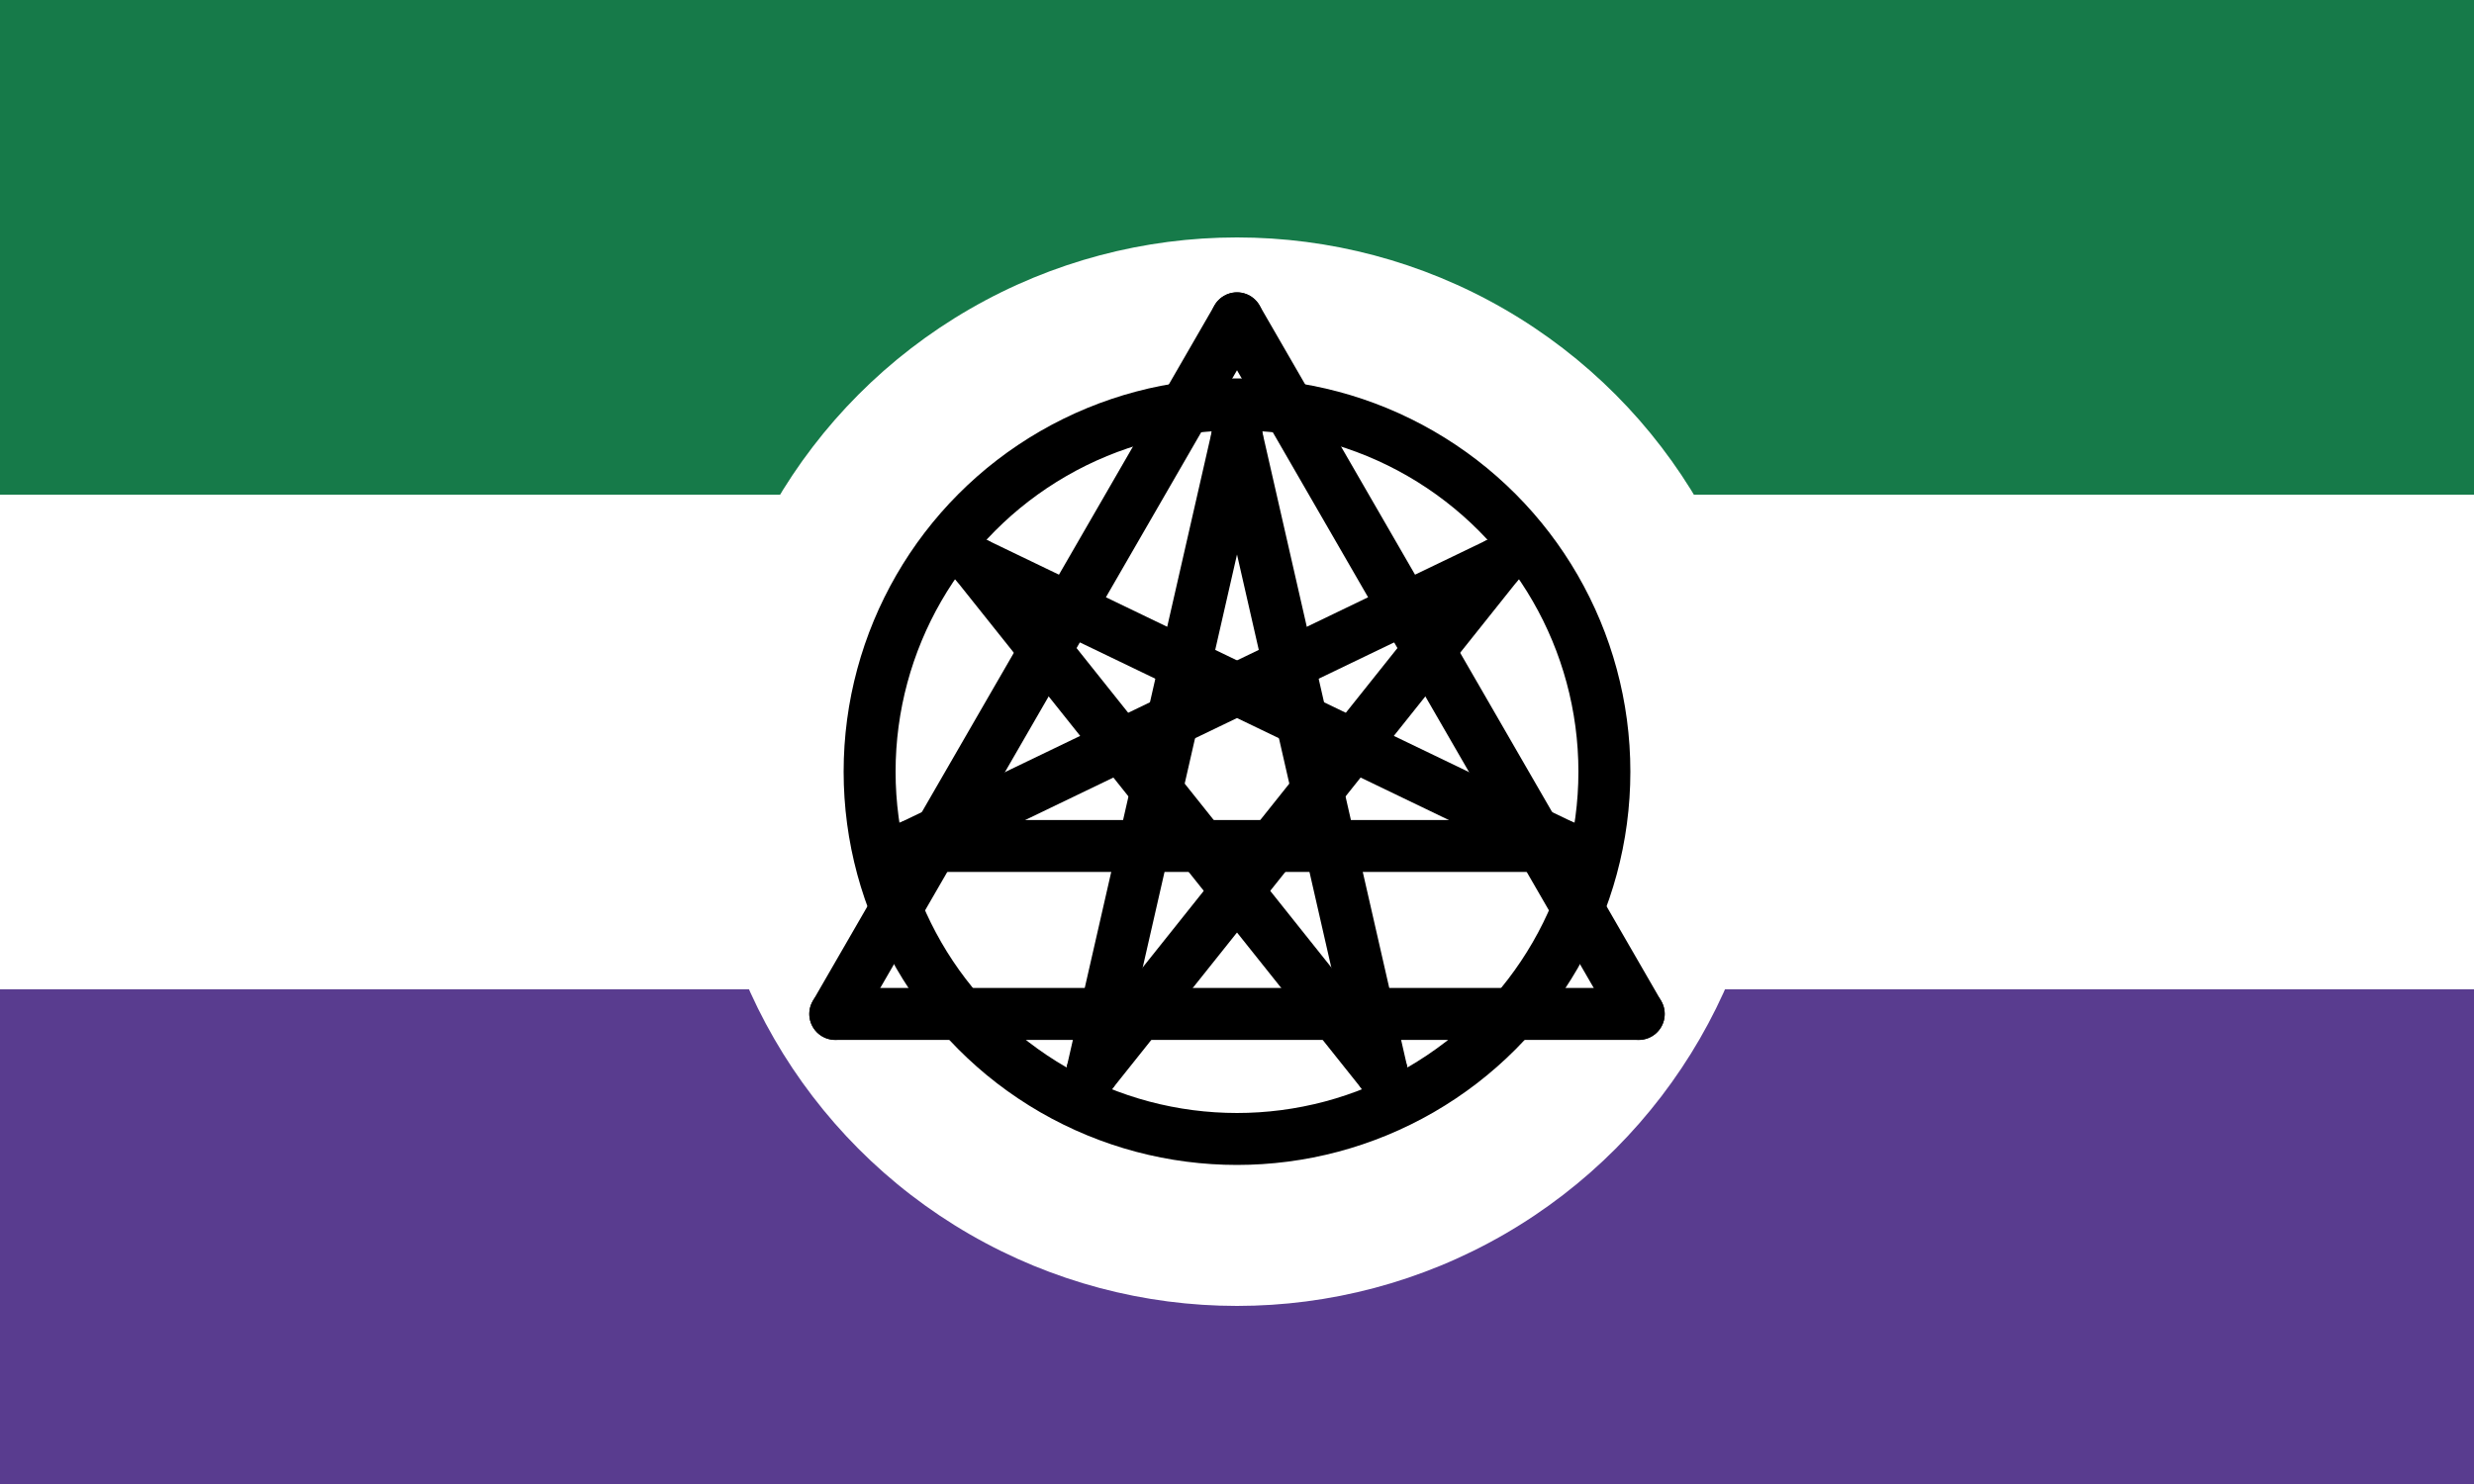 <?xml version="1.0" encoding="UTF-8"?>
<svg xmlns="http://www.w3.org/2000/svg" xmlns:xlink="http://www.w3.org/1999/xlink"
     width="500" height="300" viewBox="0 0 500 300">
<rect x="0" y="0" width="500" height="300" fill="#333333" stroke="none"/>
<defs>
</defs>
<rect x="0" y="0" width="500" height="101" fill="#167a49" />
<rect x="0" y="100.0" width="500" height="101" fill="white" />
<rect x="0" y="200.0" width="500" height="101" fill="#593c8f" />
<circle cx="250.0" cy="156.0" r="108.0" fill="white" />
<path d="M250.0,64.35 L168.81,204.975" stroke="black" fill="none" stroke-width="10.5" stroke-linecap="round" />
<path d="M331.19,204.975 L250,64.35" stroke="black" fill="none" stroke-width="10.5" stroke-linecap="round" />
<path d="M168.81,204.975 L331.19,204.975" stroke="black" fill="none" stroke-width="10.5" stroke-linecap="round" />
<circle cx="250.0" cy="156.0" r="74.25" stroke-width="10.5" stroke="black" fill="none" />
<path d="M250.0,88.5 L279.287,216.815" stroke="black" fill="none" stroke-width="10.5" stroke-linecap="round" />
<path d="M302.774,113.914 L220.713,216.815" stroke="black" fill="none" stroke-width="10.5" stroke-linecap="round" />
<path d="M315.808,171.02 L184.192,171.02" stroke="black" fill="none" stroke-width="10.5" stroke-linecap="round" />
<path d="M279.287,216.815 L197.226,113.914" stroke="black" fill="none" stroke-width="10.5" stroke-linecap="round" />
<path d="M220.713,216.815 L250.0,88.5" stroke="black" fill="none" stroke-width="10.5" stroke-linecap="round" />
<path d="M184.192,171.02 L302.774,113.914" stroke="black" fill="none" stroke-width="10.5" stroke-linecap="round" />
<path d="M197.226,113.914 L315.808,171.02" stroke="black" fill="none" stroke-width="10.5" stroke-linecap="round" />
</svg>